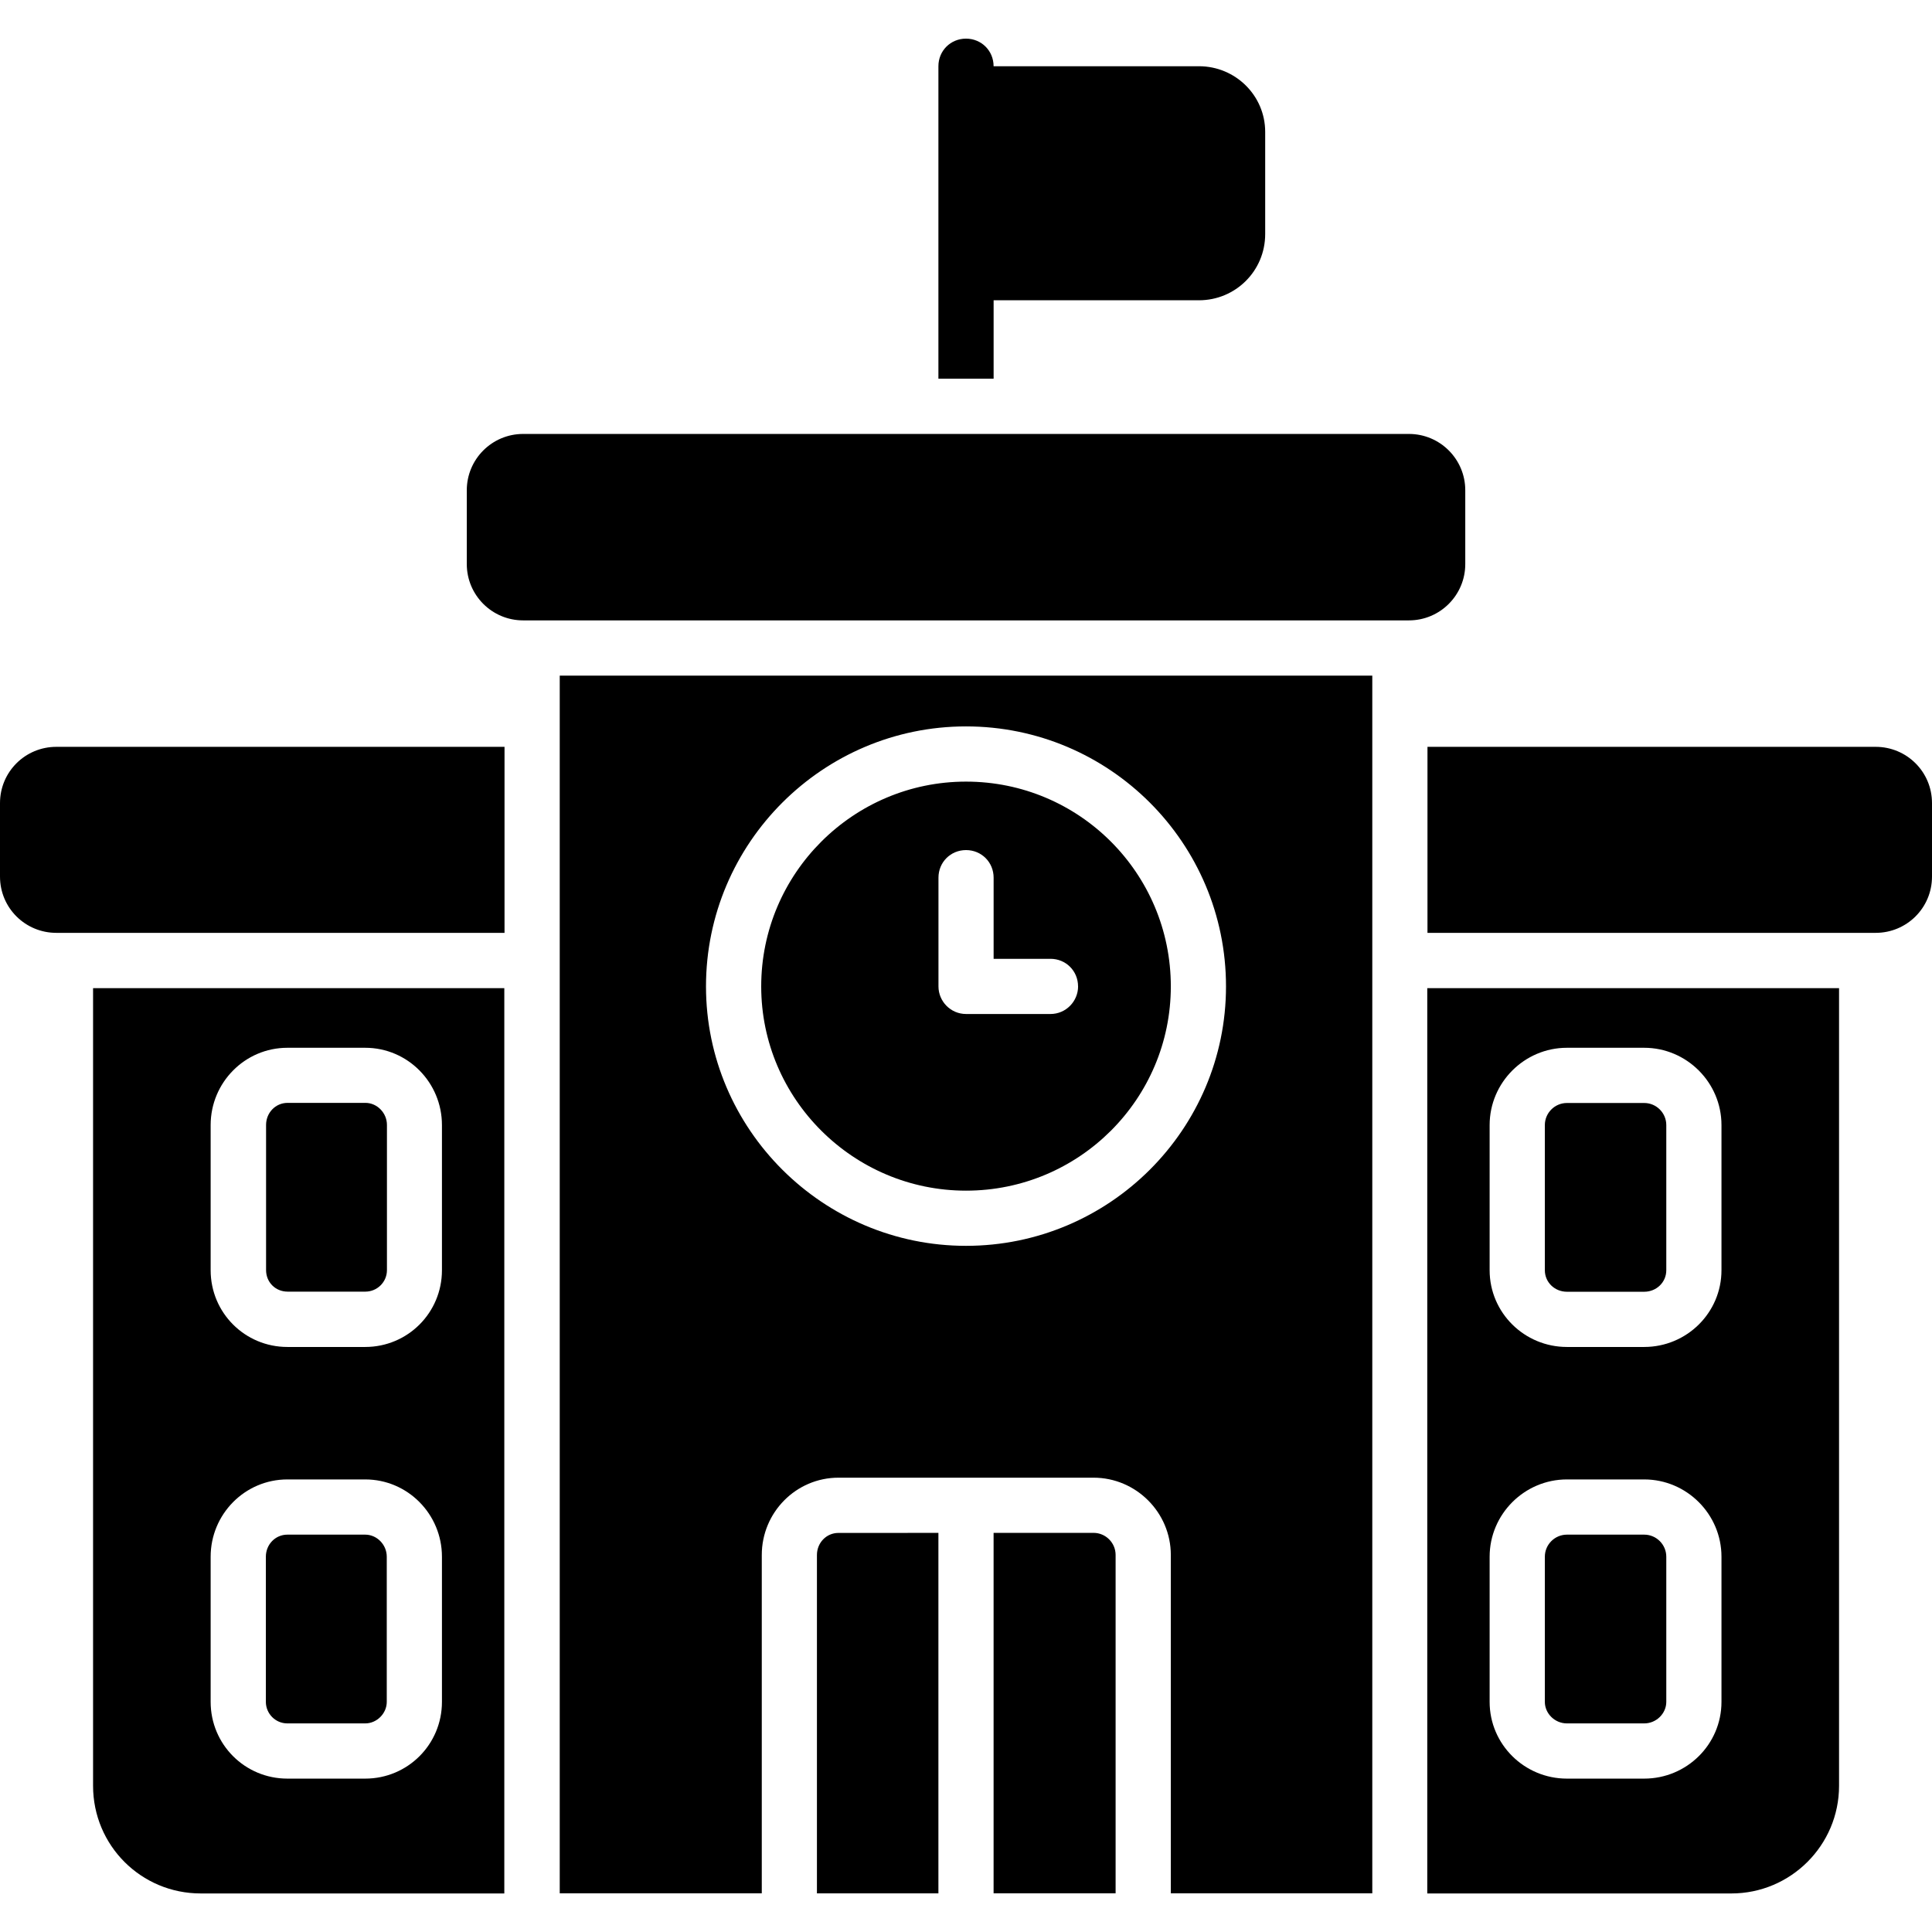 <svg id="School" enable-background="new 0 0 64 64" viewBox="0 0 64 64" xmlns="http://www.w3.org/2000/svg"><path d="m12.818 37.265v4.809c0 .402-.329.713-.713.713h-2.578c-.402 0-.713-.311-.713-.713v-4.809c0-.402.311-.731.713-.731h2.578c.384 0 .713.329.713.731zm-.007 14.303v4.809c0 .384-.329.713-.713.713h-2.578c-.402 0-.713-.329-.713-.713v-4.809c0-.402.311-.731.713-.731h2.578c.384 0 .713.329.713.731zm42.386 0v4.809c0 .384-.329.713-.731.713h-2.56c-.402 0-.731-.329-.731-.713v-4.809c0-.402.329-.731.731-.731h2.56c.402 0 .731.329.731.731zm0 0v4.809c0 .384-.329.713-.731.713h-2.56c-.402 0-.731-.329-.731-.713v-4.809c0-.402.329-.731.731-.731h2.56c.402 0 .731.329.731.731zm-42.386 0v4.809c0 .384-.329.713-.713.713h-2.578c-.402 0-.713-.329-.713-.713v-4.809c0-.402.311-.731.713-.731h2.578c.384 0 .713.329.713.731zm0 0v4.809c0 .384-.329.713-.713.713h-2.578c-.402 0-.713-.329-.713-.713v-4.809c0-.402.311-.731.713-.731h2.578c.384 0 .713.329.713.731zm42.386-14.299v4.809c0 .402-.329.713-.731.713h-2.56c-.402 0-.731-.311-.731-.713v-4.809c0-.402.329-.731.731-.731h2.56c.402-0.0.731.329.731.731zm0 14.299v4.809c0 .384-.329.713-.731.713h-2.56c-.402 0-.731-.329-.731-.713v-4.809c0-.402.329-.731.731-.731h2.56c.402 0 .731.329.731.731zm0-14.299v4.809c0 .402-.329.713-.731.713h-2.56c-.402 0-.731-.311-.731-.713v-4.809c0-.402.329-.731.731-.731h2.56c.402-0.0.731.329.731.731zm0 14.299v4.809c0 .384-.329.713-.731.713h-2.56c-.402 0-.731-.329-.731-.713v-4.809c0-.402.329-.731.731-.731h2.56c.402 0 .731.329.731.731zm-42.386 0v4.809c0 .384-.329.713-.713.713h-2.578c-.402 0-.713-.329-.713-.713v-4.809c0-.402.311-.731.713-.731h2.578c.384 0 .713.329.713.731zm48.11-18.834v26.423c0 1.975-1.609 3.566-3.566 3.566h-10.075v-29.989zm-3.895 18.834c0-1.408-1.152-2.56-2.56-2.56h-2.56c-1.408 0-2.56 1.152-2.56 2.56v4.809c0 1.408 1.152 2.542 2.56 2.542h2.56c1.408 0 2.56-1.134 2.56-2.542zm0-14.299c0-1.408-1.152-2.56-2.56-2.56h-2.56c-1.408 0-2.56 1.152-2.56 2.56v4.809c0 1.408 1.152 2.542 2.56 2.542h2.56c1.408 0 2.56-1.134 2.56-2.542zm-1.829 14.299v4.809c0 .384-.329.713-.731.713h-2.56c-.402 0-.731-.329-.731-.713v-4.809c0-.402.329-.731.731-.731h2.56c.402 0 .731.329.731.731zm0-14.299v4.809c0 .402-.329.713-.731.713h-2.56c-.402 0-.731-.311-.731-.713v-4.809c0-.402.329-.731.731-.731h2.56c.402-0.0.731.329.731.731zm-52.114-4.535h13.623v29.989h-10.057c-1.975 0-3.566-1.591-3.566-3.566zm3.895 9.344c0 1.408 1.134 2.542 2.542 2.542h2.578c1.408 0 2.542-1.134 2.542-2.542v-4.809c0-1.408-1.134-2.56-2.542-2.56h-2.578c-1.408 0-2.542 1.152-2.542 2.56zm0 14.299c0 1.408 1.134 2.542 2.542 2.542h2.578c1.408 0 2.542-1.134 2.542-2.542v-4.809c0-1.408-1.134-2.56-2.542-2.56h-2.578c-1.408 0-2.542 1.152-2.542 2.56zm1.829 0v-4.809c0-.402.311-.731.713-.731h2.578c.384 0 .713.329.713.731v4.809c0 .384-.329.713-.713.713h-2.578c-.402 0-.713-.329-.713-.713zm4.005-4.809v4.809c0 .384-.329.713-.713.713h-2.578c-.402 0-.713-.329-.713-.713v-4.809c0-.402.311-.731.713-.731h2.578c.384 0 .713.329.713.731zm42.386 0v4.809c0 .384-.329.713-.731.713h-2.56c-.402 0-.731-.329-.731-.713v-4.809c0-.402.329-.731.731-.731h2.56c.402 0 .731.329.731.731zm0-14.299v4.809c0 .402-.329.713-.731.713h-2.56c-.402 0-.731-.311-.731-.713v-4.809c0-.402.329-.731.731-.731h2.56c.402-0.0.731.329.731.731zm0 14.299v4.809c0 .384-.329.713-.731.713h-2.56c-.402 0-.731-.329-.731-.713v-4.809c0-.402.329-.731.731-.731h2.56c.402 0 .731.329.731.731zm0-14.299v4.809c0 .402-.329.713-.731.713h-2.56c-.402 0-.731-.311-.731-.713v-4.809c0-.402.329-.731.731-.731h2.56c.402-0.0.731.329.731.731zm-42.386 14.299v4.809c0 .384-.329.713-.713.713h-2.578c-.402 0-.713-.329-.713-.713v-4.809c0-.402.311-.731.713-.731h2.578c.384 0 .713.329.713.731zm0 0v4.809c0 .384-.329.713-.713.713h-2.578c-.402 0-.713-.329-.713-.713v-4.809c0-.402.311-.731.713-.731h2.578c.384 0 .713.329.713.731zm0 0v4.809c0 .384-.329.713-.713.713h-2.578c-.402 0-.713-.329-.713-.713v-4.809c0-.402.311-.731.713-.731h2.578c.384 0 .713.329.713.731zm-12.812-24.963v2.432c0 1.042.841 1.865 1.865 1.865h14.848v-6.162h-14.848c-1.024 0-1.865.823-1.865 1.865zm62.135-1.865h-14.848v6.162h14.848c1.024 0 1.865-.823 1.865-1.865v-2.432c0-1.042-.841-1.865-1.865-1.865zm-23.351 7.936c0 3.73-3.035 6.766-6.784 6.766-3.73 0-6.784-3.035-6.784-6.766 0-3.749 3.054-6.784 6.784-6.784 3.749 0 6.784 3.035 6.784 6.784zm-3.072 0c0-.512-.402-.914-.914-.914h-1.883v-2.688c0-.512-.402-.914-.914-.914-.512 0-.914.402-.914.914v3.602c0 .494.402.914.914.914h2.798c.512 0.0.914-.421.914-.914zm3.072 0c0 3.73-3.035 6.766-6.784 6.766-3.73 0-6.784-3.035-6.784-6.766 0-3.749 3.054-6.784 6.784-6.784 3.749 0 6.784 3.035 6.784 6.784zm-3.072 0c0-.512-.402-.914-.914-.914h-1.883v-2.688c0-.512-.402-.914-.914-.914-.512 0-.914.402-.914.914v3.602c0 .494.402.914.914.914h2.798c.512 0.0.914-.421.914-.914zm-4.626 18.103v11.941h-4.023v-11.209c0-.402.311-.731.713-.731zm5.87.731v11.209h-4.041v-11.941h3.31c.402 0 .731.329.731.731zm1.829-18.834c0 3.73-3.035 6.766-6.784 6.766-3.73 0-6.784-3.035-6.784-6.766 0-3.749 3.054-6.784 6.784-6.784 3.749 0 6.784 3.035 6.784 6.784zm-3.072 0c0-.512-.402-.914-.914-.914h-1.883v-2.688c0-.512-.402-.914-.914-.914-.512 0-.914.402-.914.914v3.602c0 .494.402.914.914.914h2.798c.512 0.0.914-.421.914-.914zm3.072 0c0 3.73-3.035 6.766-6.784 6.766-3.73 0-6.784-3.035-6.784-6.766 0-3.749 3.054-6.784 6.784-6.784 3.749 0 6.784 3.035 6.784 6.784zm-3.072 0c0-.512-.402-.914-.914-.914h-1.883v-2.688c0-.512-.402-.914-.914-.914-.512 0-.914.402-.914.914v3.602c0 .494.402.914.914.914h2.798c.512 0.0.914-.421.914-.914zm9.746-10.295v40.338h-6.674v-11.209c0-1.408-1.152-2.56-2.56-2.56h-8.448c-1.408 0-2.542 1.152-2.542 2.56v11.209h-6.693v-40.338zm-4.846 10.295c0-4.754-3.858-8.613-8.613-8.613-4.736 0-8.613 3.858-8.613 8.613 0 4.736 3.877 8.594 8.613 8.594 4.754 0 8.613-3.858 8.613-8.594zm-1.829 0c0 3.73-3.035 6.766-6.784 6.766-3.73 0-6.784-3.035-6.784-6.766 0-3.749 3.054-6.784 6.784-6.784 3.749 0 6.784 3.035 6.784 6.784zm-3.072 0c0-.512-.402-.914-.914-.914h-1.883v-2.688c0-.512-.402-.914-.914-.914-.512 0-.914.402-.914.914v3.602c0 .494.402.914.914.914h2.798c.512 0.0.914-.421.914-.914zm3.072 0c0 3.73-3.035 6.766-6.784 6.766-3.73 0-6.784-3.035-6.784-6.766 0-3.749 3.054-6.784 6.784-6.784 3.749 0 6.784 3.035 6.784 6.784zm-3.072 0c0-.512-.402-.914-.914-.914h-1.883v-2.688c0-.512-.402-.914-.914-.914-.512 0-.914.402-.914.914v3.602c0 .494.402.914.914.914h2.798c.512 0.0.914-.421.914-.914zm3.072 0c0 3.73-3.035 6.766-6.784 6.766-3.73 0-6.784-3.035-6.784-6.766 0-3.749 3.054-6.784 6.784-6.784 3.749 0 6.784 3.035 6.784 6.784zm-3.072 0c0-.512-.402-.914-.914-.914h-1.883v-2.688c0-.512-.402-.914-.914-.914-.512 0-.914.402-.914.914v3.602c0 .494.402.914.914.914h2.798c.512 0.0.914-.421.914-.914zm1.243 18.834v11.209h-4.041v-11.941h3.31c.402 0 .731.329.731.731zm-5.87-.731v11.941h-4.023v-11.209c0-.402.311-.731.713-.731zm15.588-36.404h-29.344c-1.031 0-1.866.836-1.866 1.866v2.444c0 1.031.836 1.866 1.866 1.866h29.344c1.031 0 1.866-.836 1.866-1.866v-2.444c0-1.031-.836-1.866-1.866-1.866zm-6.957-12.181h-6.802c0-.512-.402-.914-.914-.914-.512 0-.914.402-.914.914v10.35h1.829v-2.597h6.802c1.207 0 2.194-.969 2.194-2.194v-3.383c0-1.207-.987-2.176-2.194-2.176z"/></svg>